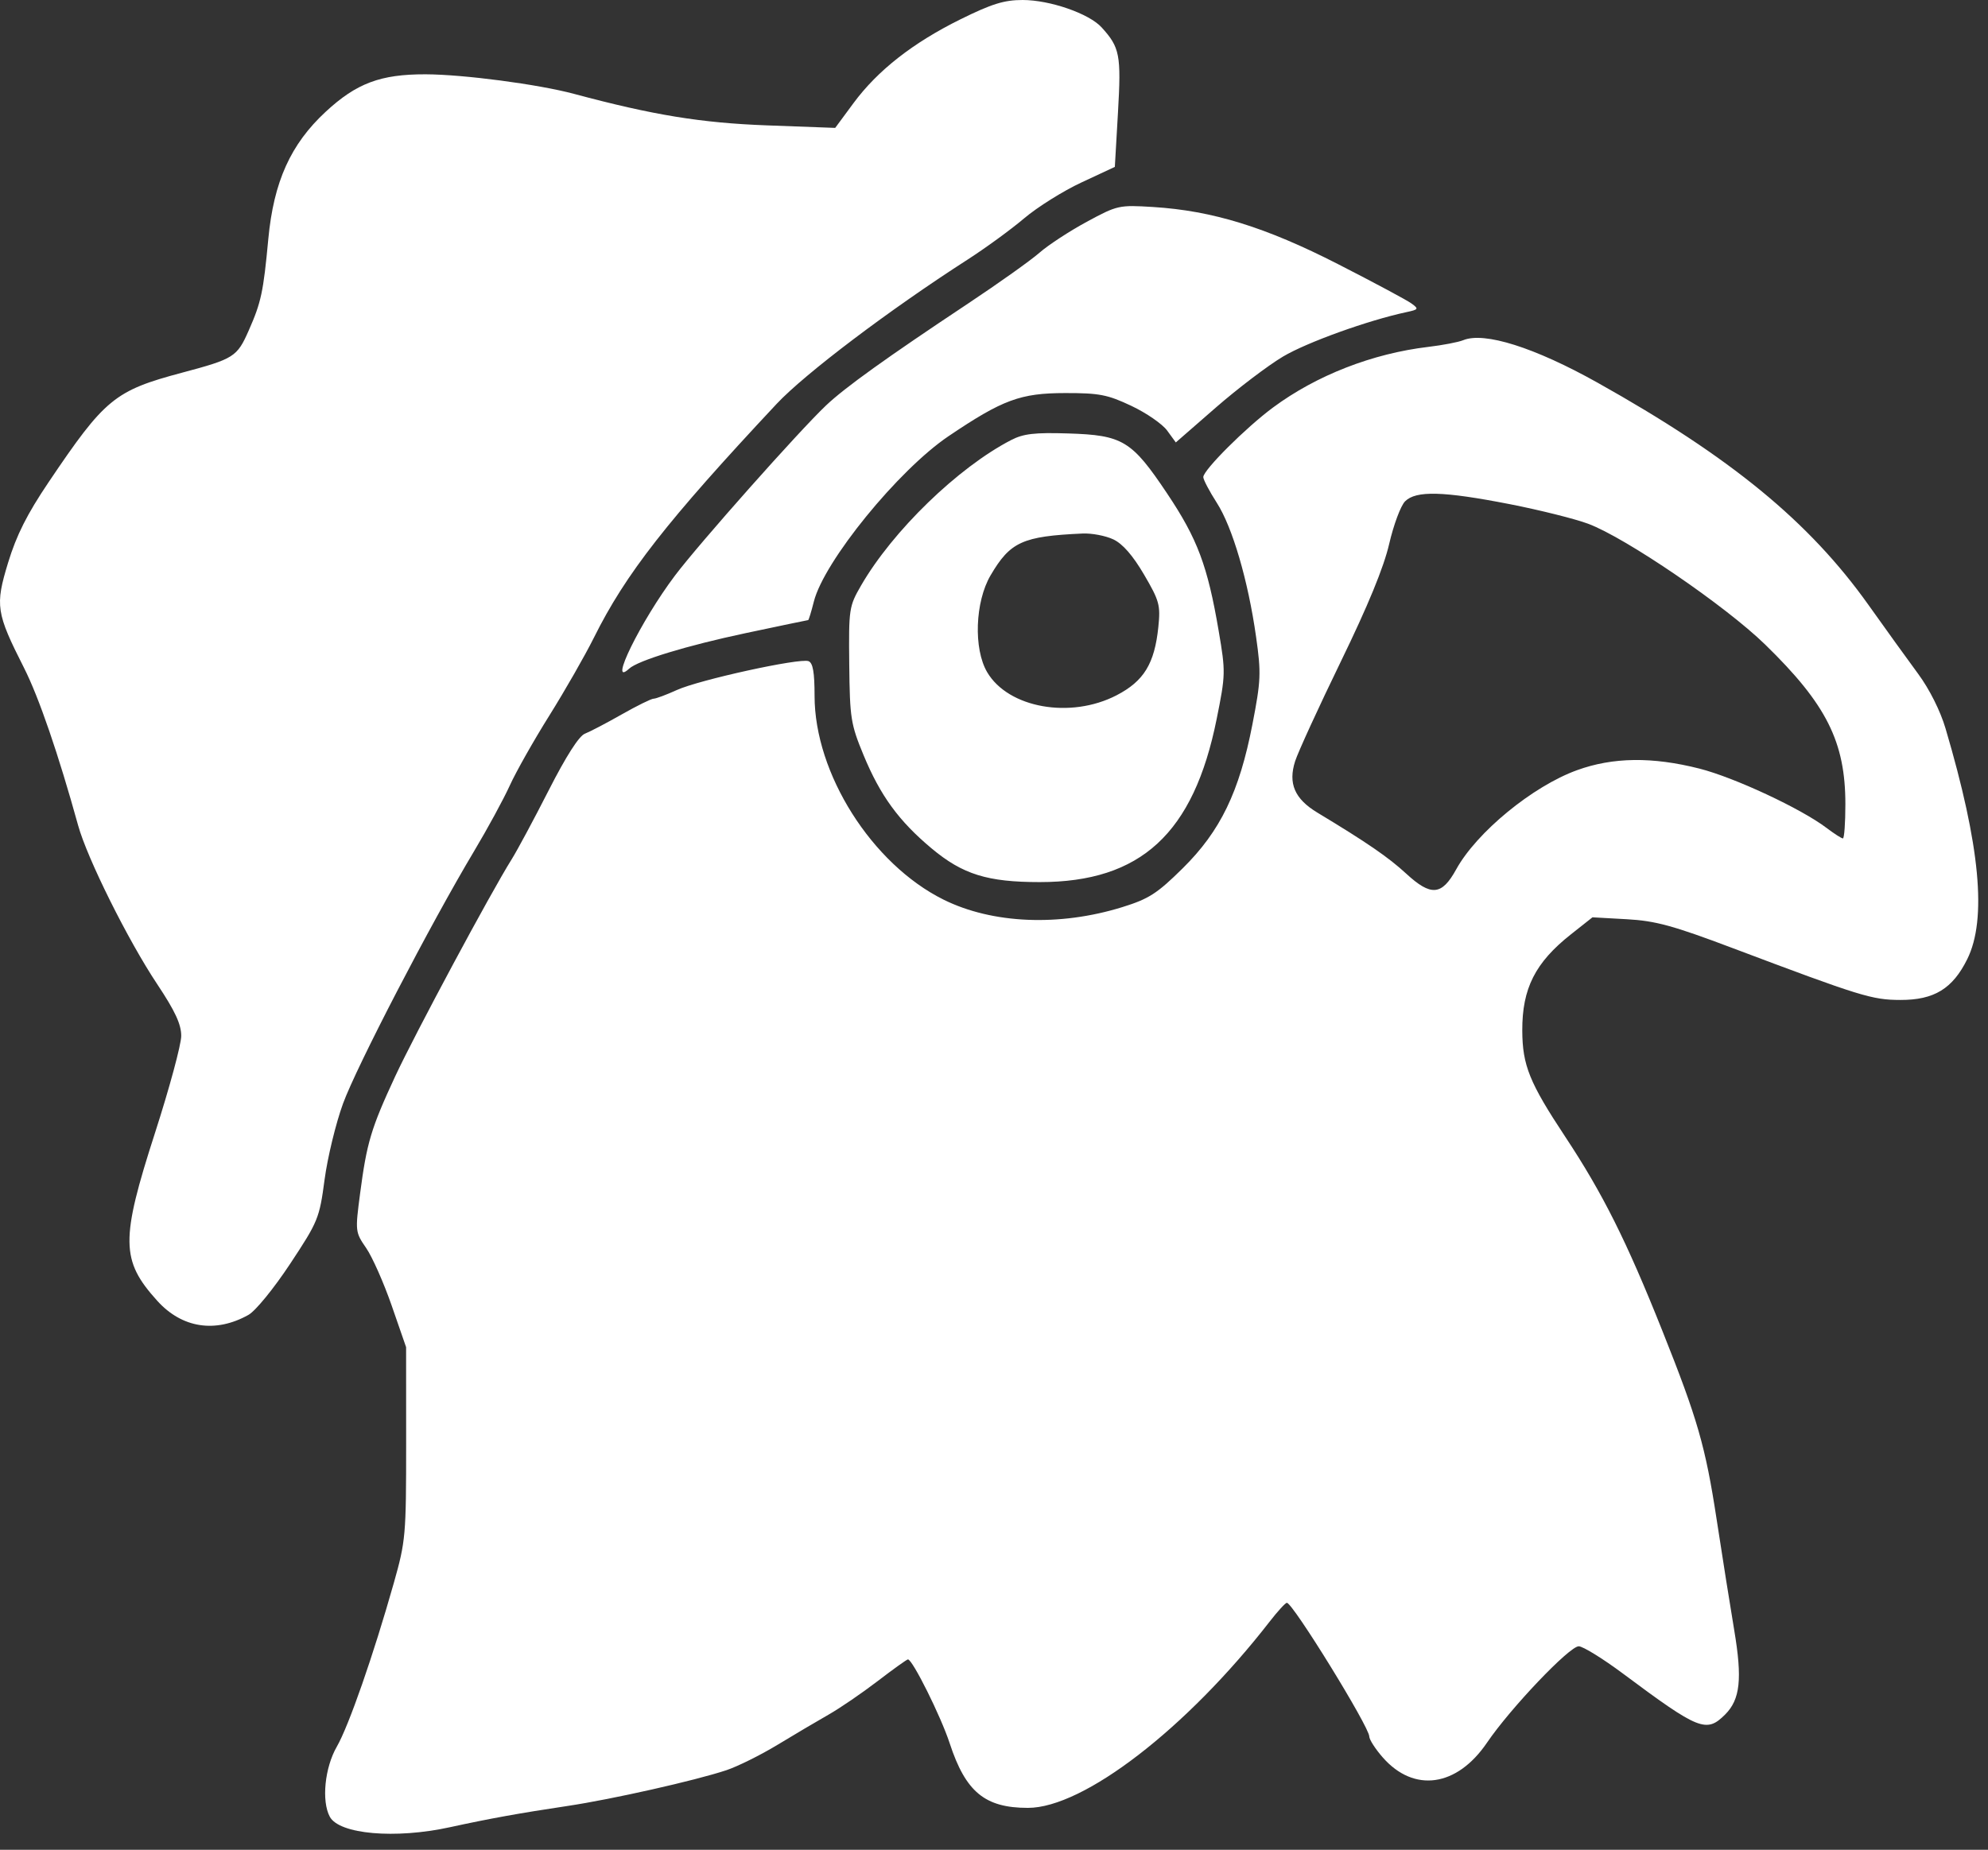 <svg width="101" height="94" viewBox="0 0 101 94" fill="none" xmlns="http://www.w3.org/2000/svg">
<rect x="0" y="0" width="101" height="94" fill="#333333" stroke="none"/>
<path id="Vector (Traced)" fill-rule="evenodd" clip-rule="evenodd" d="M48.801 0.979C46.378 2.177 44.59 3.578 43.361 5.241L42.432 6.499L38.968 6.371C35.615 6.246 33.184 5.849 29.166 4.771C27.351 4.283 23.54 3.781 21.618 3.776C19.336 3.771 18.112 4.229 16.552 5.674C14.764 7.329 13.904 9.236 13.631 12.148C13.379 14.845 13.269 15.361 12.638 16.791C12.044 18.138 11.895 18.233 9.244 18.94C5.824 19.852 5.33 20.258 2.471 24.501C1.375 26.128 0.839 27.193 0.413 28.587C-0.254 30.776 -0.2 31.134 1.224 33.947C1.976 35.434 2.967 38.321 3.97 41.947C4.434 43.627 6.504 47.784 7.984 50.008C8.898 51.382 9.207 52.047 9.207 52.642C9.207 53.08 8.608 55.296 7.876 57.567C6.119 63.013 6.133 64.048 7.989 66.102C9.245 67.493 10.944 67.756 12.621 66.819C12.981 66.618 13.909 65.481 14.74 64.224C16.164 62.069 16.228 61.912 16.49 59.945C16.64 58.822 17.061 57.085 17.426 56.084C18.113 54.202 21.869 46.964 24.075 43.272C24.768 42.113 25.589 40.602 25.9 39.916C26.211 39.229 27.114 37.632 27.907 36.365C28.699 35.099 29.72 33.314 30.176 32.399C31.787 29.16 33.88 26.483 39.456 20.525C40.892 18.992 45.184 15.747 49.15 13.197C50.066 12.608 51.364 11.662 52.035 11.092C52.706 10.524 54.017 9.703 54.947 9.27L56.639 8.481L56.799 5.707C56.967 2.79 56.894 2.409 55.965 1.389C55.327 0.689 53.34 0 51.955 0C51.016 0 50.388 0.195 48.801 0.979ZM55.211 11.272C54.334 11.747 53.254 12.453 52.812 12.841C52.369 13.23 50.74 14.389 49.192 15.418C45.038 18.178 42.931 19.689 41.968 20.602C40.597 21.899 35.504 27.637 34.287 29.255C32.56 31.55 30.868 34.99 31.964 33.979C32.414 33.564 34.897 32.807 37.886 32.173C39.604 31.809 41.032 31.511 41.059 31.511C41.087 31.511 41.217 31.087 41.348 30.568C41.866 28.521 45.641 23.886 48.189 22.166C50.941 20.309 51.841 19.976 54.122 19.974C55.849 19.972 56.271 20.054 57.477 20.624C58.236 20.982 59.055 21.547 59.297 21.879L59.737 22.483L61.767 20.713C62.884 19.74 64.421 18.573 65.184 18.119C66.403 17.395 69.501 16.279 71.452 15.862C72.072 15.729 72.09 15.699 71.708 15.42C71.483 15.255 69.808 14.358 67.987 13.427C64.302 11.542 61.601 10.707 58.581 10.519C56.848 10.412 56.769 10.429 55.211 11.272ZM74.337 17.288C74.093 17.388 73.294 17.541 72.562 17.628C69.724 17.965 66.886 19.073 64.684 20.702C63.297 21.728 61.133 23.887 61.133 24.244C61.133 24.375 61.442 24.962 61.819 25.55C62.616 26.792 63.411 29.504 63.815 32.363C64.077 34.208 64.061 34.58 63.628 36.815C62.962 40.249 62.001 42.234 60.087 44.124C58.788 45.407 58.368 45.677 57.028 46.094C53.825 47.091 50.413 46.948 47.93 45.713C44.29 43.902 41.384 39.306 41.384 35.361C41.384 34.166 41.3 33.684 41.077 33.598C40.631 33.427 35.522 34.547 34.386 35.065C33.854 35.307 33.324 35.505 33.207 35.505C33.09 35.505 32.36 35.865 31.585 36.305C30.811 36.745 29.968 37.186 29.713 37.285C29.417 37.4 28.754 38.437 27.878 40.158C27.124 41.639 26.275 43.22 25.992 43.672C24.933 45.359 21.07 52.561 20.076 54.7C18.853 57.334 18.633 58.069 18.295 60.648C18.042 62.574 18.047 62.612 18.604 63.422C18.915 63.873 19.498 65.191 19.901 66.35L20.632 68.459L20.634 73.341C20.635 78.03 20.61 78.31 20.008 80.442C18.97 84.114 17.72 87.704 17.11 88.763C16.498 89.827 16.328 91.522 16.755 92.319C17.232 93.211 20.078 93.461 22.854 92.854C24.875 92.413 26.393 92.138 28.846 91.771C31.091 91.435 35.319 90.483 36.9 89.957C37.474 89.766 38.643 89.186 39.497 88.668C40.352 88.15 41.523 87.457 42.1 87.129C42.678 86.8 43.797 86.034 44.589 85.428C45.38 84.821 46.073 84.325 46.128 84.325C46.36 84.325 47.8 87.216 48.248 88.585C49.06 91.062 50.038 91.87 52.224 91.87C55.056 91.87 60.295 87.83 64.514 82.392C64.913 81.878 65.301 81.454 65.377 81.449C65.668 81.431 69.566 87.753 69.566 88.242C69.566 88.398 69.875 88.878 70.252 89.308C71.839 91.115 74.02 90.805 75.548 88.555C76.731 86.813 79.732 83.659 80.207 83.659C80.419 83.659 81.433 84.285 82.458 85.049C86.322 87.929 86.694 88.077 87.647 87.124C88.411 86.359 88.523 85.319 88.107 82.841C87.906 81.644 87.502 79.1 87.21 77.189C86.644 73.497 86.245 72.111 84.451 67.615C82.634 63.059 81.424 60.643 79.524 57.769C77.702 55.015 77.347 54.136 77.339 52.37C77.331 50.23 77.995 48.915 79.811 47.48L80.905 46.615L82.651 46.712C84.111 46.794 84.991 47.034 88.021 48.177C94.536 50.634 95.108 50.811 96.55 50.814C98.262 50.818 99.201 50.245 99.945 48.743C100.954 46.71 100.602 42.97 98.843 37.019C98.578 36.123 98.028 35.025 97.453 34.245C96.929 33.535 95.791 31.955 94.923 30.734C91.914 26.505 87.925 23.232 81.163 19.446C77.963 17.655 75.408 16.847 74.337 17.288ZM51.37 22.362C48.672 23.758 45.35 26.979 43.747 29.753C43.134 30.815 43.116 30.935 43.146 33.768C43.175 36.498 43.222 36.798 43.872 38.371C44.722 40.428 45.665 41.721 47.328 43.112C48.908 44.433 50.165 44.825 52.823 44.825C57.962 44.825 60.642 42.355 61.812 36.539C62.267 34.283 62.27 34.144 61.915 32.062C61.351 28.751 60.839 27.384 59.298 25.081C57.495 22.385 57.045 22.112 54.26 22.026C52.562 21.973 51.993 22.04 51.37 22.362ZM76.695 25.618C78.222 25.917 80.019 26.366 80.688 26.616C82.601 27.332 87.651 30.779 89.676 32.751C92.794 35.787 93.754 37.698 93.754 40.866C93.754 41.823 93.697 42.606 93.628 42.606C93.559 42.606 93.184 42.365 92.796 42.071C91.502 41.09 88.118 39.51 86.34 39.058C83.948 38.45 81.944 38.476 80.118 39.139C77.865 39.956 75.02 42.293 73.982 44.178C73.248 45.512 72.703 45.558 71.439 44.393C70.542 43.566 69.448 42.814 66.927 41.293C65.774 40.597 65.436 39.814 65.799 38.681C65.949 38.216 66.993 35.938 68.12 33.619C69.505 30.771 70.302 28.831 70.577 27.64C70.801 26.67 71.164 25.696 71.385 25.476C71.939 24.922 73.321 24.959 76.695 25.618ZM56.563 27.41C57.039 27.636 57.555 28.229 58.124 29.2C58.905 30.535 58.963 30.75 58.849 31.864C58.656 33.729 58.114 34.614 56.725 35.333C54.385 36.544 51.222 35.979 50.152 34.157C49.453 32.968 49.537 30.584 50.325 29.239C51.325 27.534 51.947 27.25 54.998 27.112C55.467 27.09 56.172 27.225 56.563 27.41Z" fill="white"/>
</svg>
